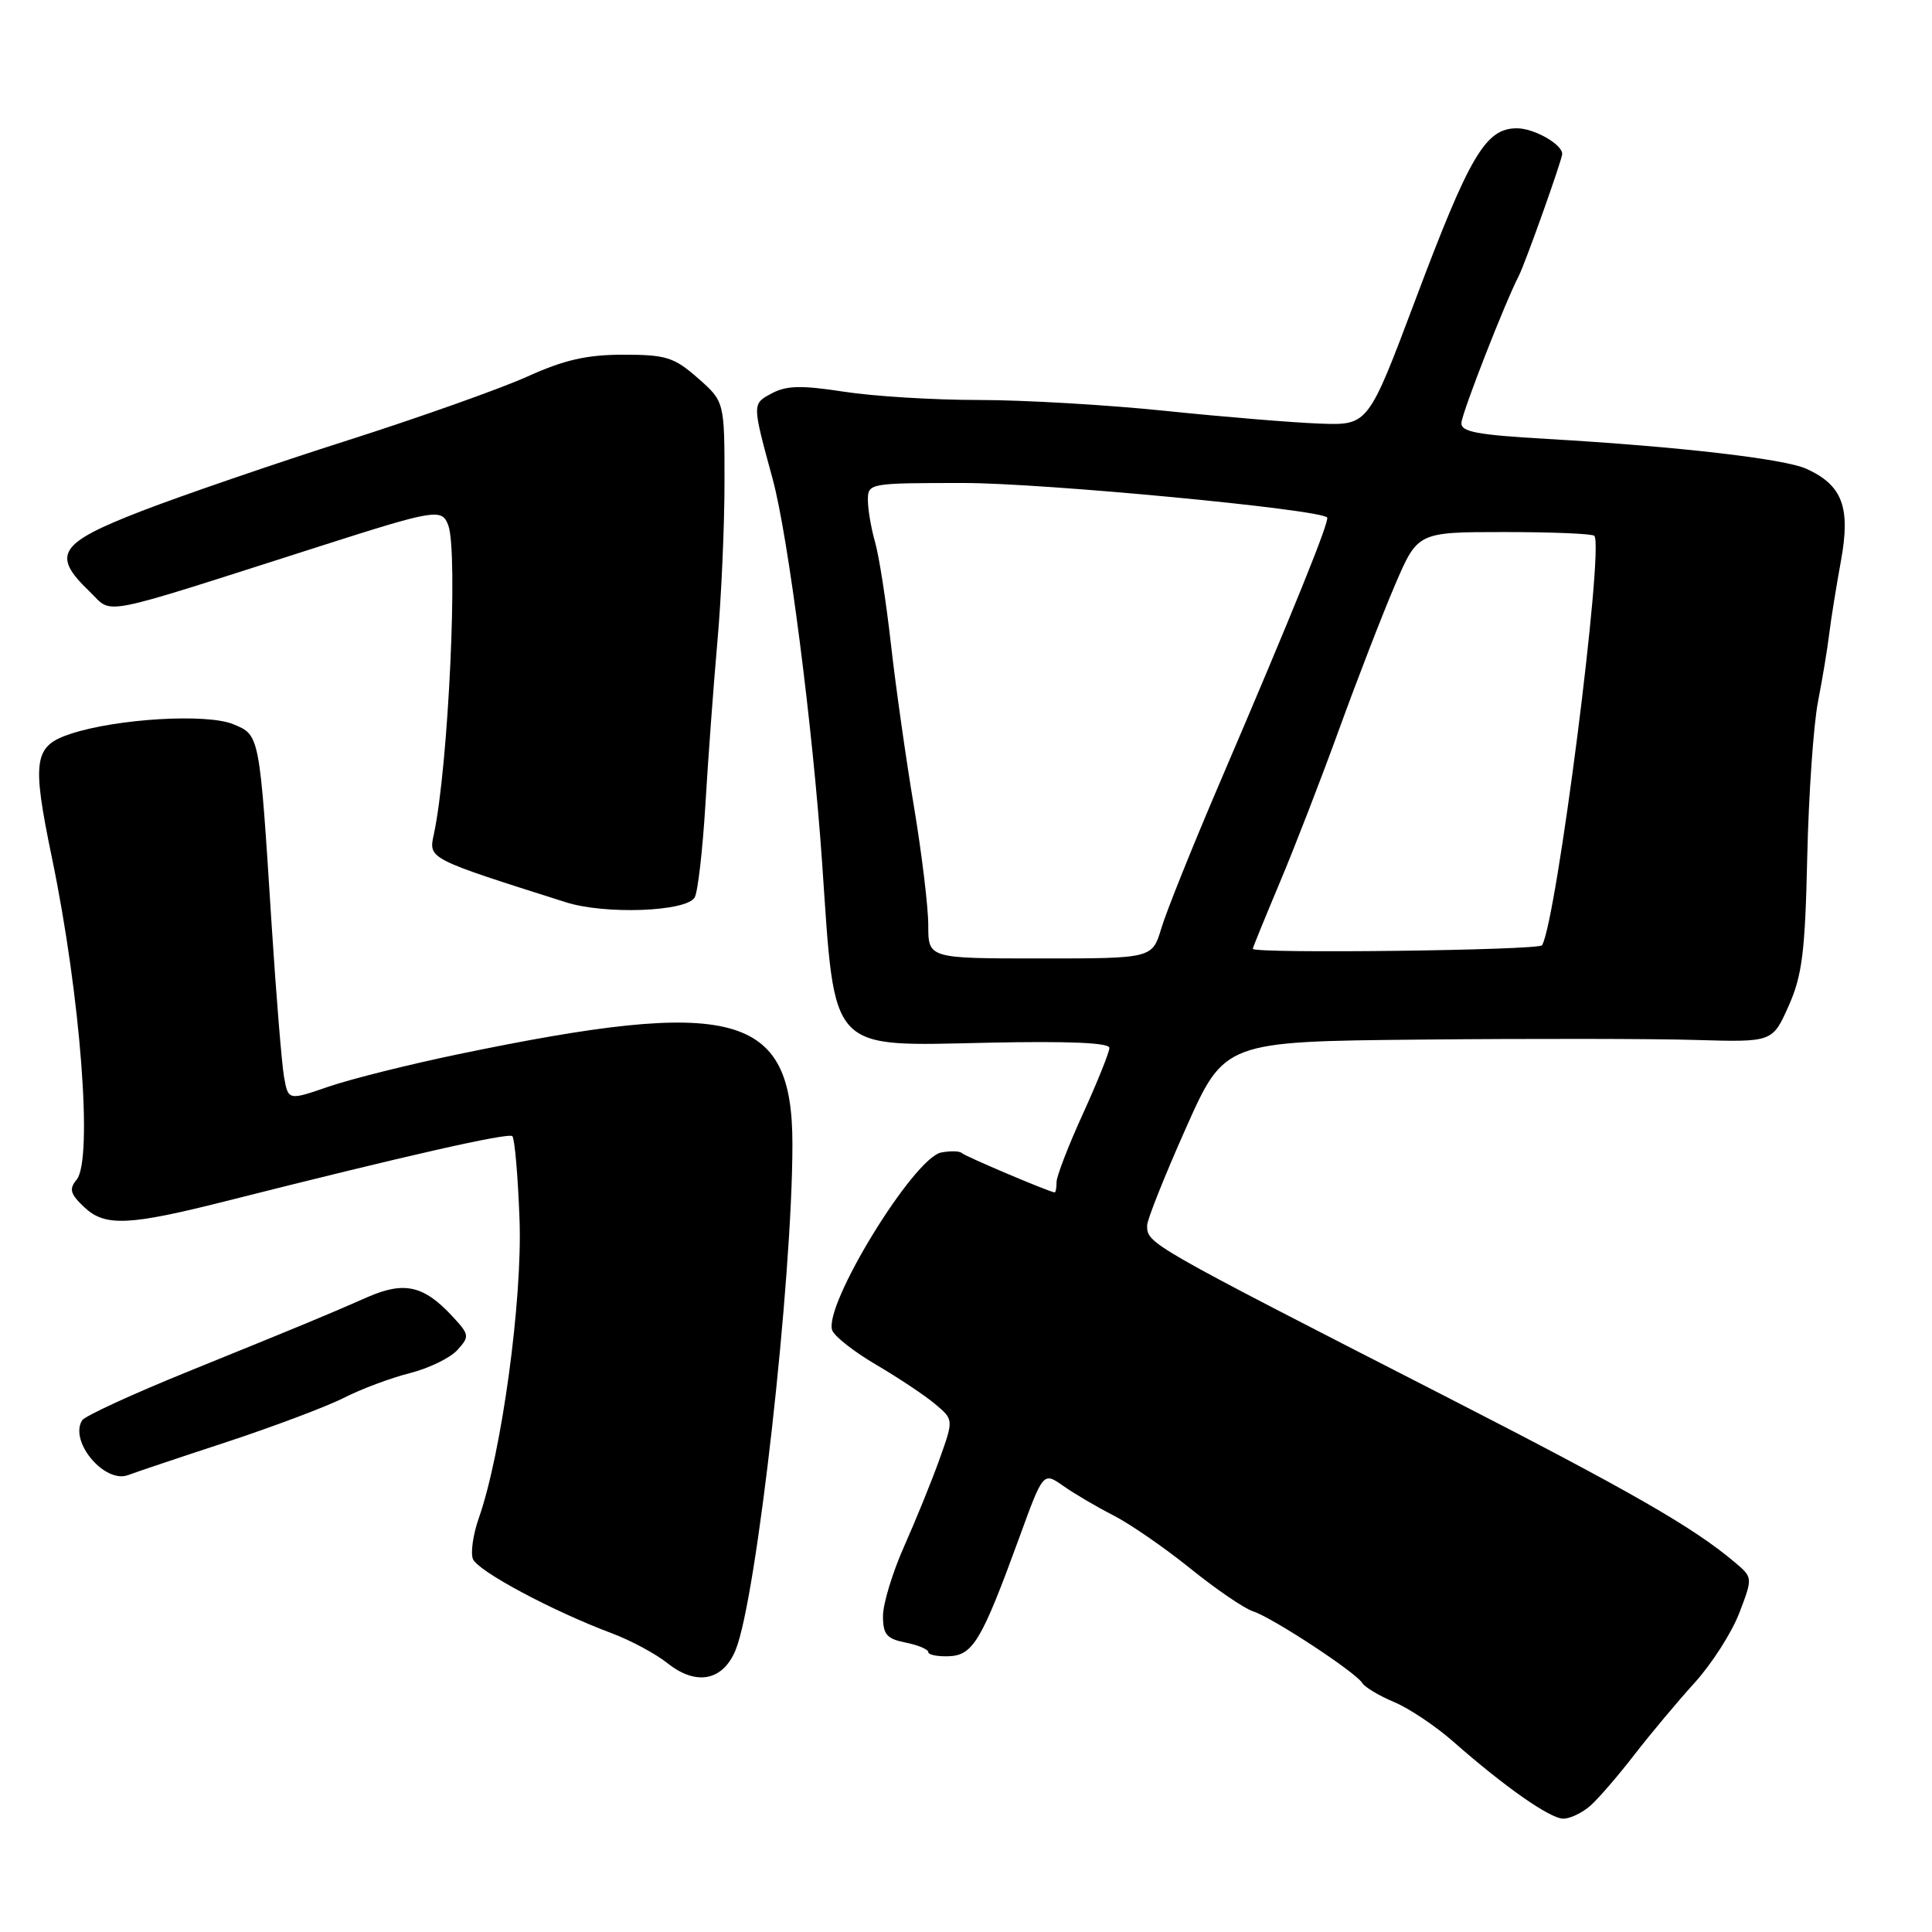 <?xml version="1.0" encoding="UTF-8" standalone="no"?>
<!DOCTYPE svg PUBLIC "-//W3C//DTD SVG 1.1//EN" "http://www.w3.org/Graphics/SVG/1.1/DTD/svg11.dtd" >
<svg xmlns="http://www.w3.org/2000/svg" xmlns:xlink="http://www.w3.org/1999/xlink" version="1.1" viewBox="0 0 256 256">
 <g >
 <path fill="currentColor"
d=" M 210.75 239.25 C 211.83 238.29 214.45 235.25 216.57 232.50 C 218.70 229.75 222.29 225.46 224.55 222.97 C 226.81 220.48 229.47 216.33 230.46 213.74 C 232.26 209.03 232.26 209.03 229.88 207.02 C 224.35 202.35 216.07 197.60 191.50 185.01 C 151.96 164.77 152.00 164.79 152.00 162.38 C 152.00 161.63 154.31 155.83 157.13 149.50 C 162.25 138.00 162.25 138.00 188.38 137.75 C 202.74 137.61 219.08 137.63 224.68 137.80 C 234.86 138.10 234.86 138.10 237.00 133.30 C 238.80 129.25 239.19 126.17 239.47 113.50 C 239.66 105.25 240.30 96.03 240.89 93.00 C 241.48 89.97 242.15 85.92 242.38 84.00 C 242.61 82.08 243.32 77.70 243.94 74.28 C 245.23 67.21 244.13 64.29 239.36 62.12 C 236.44 60.79 222.30 59.16 205.00 58.16 C 195.64 57.62 193.53 57.22 193.65 56.00 C 193.80 54.48 199.42 40.09 201.24 36.57 C 202.09 34.93 207.00 21.14 207.00 20.40 C 207.00 19.11 203.27 17.00 201.00 17.00 C 196.85 17.00 194.76 20.53 187.55 39.72 C 181.29 56.36 181.29 56.36 174.90 56.13 C 171.38 56.00 162.20 55.25 154.50 54.45 C 146.80 53.65 135.64 53.00 129.69 53.00 C 123.75 53.00 115.70 52.51 111.81 51.90 C 106.22 51.04 104.22 51.08 102.29 52.11 C 99.64 53.53 99.64 53.39 102.38 63.47 C 104.45 71.06 107.71 96.44 108.95 114.53 C 110.68 139.74 109.63 138.62 131.11 138.16 C 141.61 137.94 147.00 138.17 147.00 138.85 C 147.00 139.42 145.42 143.35 143.50 147.57 C 141.57 151.79 140.00 155.87 140.00 156.62 C 140.00 157.38 139.89 158.00 139.75 158.00 C 139.12 157.98 127.90 153.23 127.45 152.79 C 127.18 152.51 125.95 152.48 124.72 152.71 C 121.06 153.41 109.04 173.05 110.28 176.29 C 110.59 177.10 113.24 179.17 116.17 180.88 C 119.10 182.60 122.59 184.93 123.93 186.06 C 126.36 188.11 126.36 188.11 124.51 193.30 C 123.49 196.16 121.38 201.35 119.83 204.84 C 118.27 208.33 117.00 212.51 117.00 214.12 C 117.00 216.58 117.49 217.15 120.00 217.65 C 121.65 217.98 123.00 218.55 123.00 218.91 C 123.00 219.27 124.24 219.52 125.75 219.46 C 128.93 219.33 130.08 217.38 135.05 203.77 C 138.23 195.03 138.23 195.03 140.87 196.88 C 142.32 197.90 145.30 199.66 147.50 200.78 C 149.70 201.90 154.30 205.07 157.72 207.83 C 161.14 210.59 164.88 213.14 166.03 213.51 C 168.56 214.31 179.61 221.56 180.50 223.00 C 180.85 223.57 182.75 224.70 184.72 225.53 C 186.69 226.35 190.22 228.71 192.55 230.76 C 199.37 236.76 205.37 240.97 207.14 240.98 C 208.04 240.99 209.66 240.21 210.75 239.25 Z  M 97.48 218.61 C 100.27 211.78 105.00 169.57 105.00 151.60 C 105.00 134.13 97.34 132.08 60.68 139.70 C 54.18 141.05 46.46 142.98 43.53 143.99 C 38.19 145.83 38.19 145.83 37.63 142.66 C 37.33 140.92 36.59 131.85 35.99 122.50 C 34.38 97.18 34.43 97.42 30.90 95.96 C 27.42 94.52 15.56 95.21 9.41 97.22 C 4.46 98.84 4.18 100.65 6.90 113.75 C 10.68 132.01 12.34 153.68 10.15 156.32 C 9.12 157.56 9.30 158.21 11.20 159.99 C 13.93 162.55 17.10 162.40 30.00 159.14 C 53.81 153.12 67.38 150.05 67.89 150.55 C 68.20 150.87 68.63 155.82 68.84 161.57 C 69.24 172.29 66.46 192.60 63.43 201.20 C 62.69 203.31 62.34 205.73 62.66 206.57 C 63.28 208.16 73.15 213.45 81.07 216.42 C 83.58 217.36 86.91 219.15 88.47 220.40 C 92.27 223.42 95.81 222.72 97.48 218.61 Z  M 30.02 191.08 C 36.35 188.99 43.38 186.34 45.63 185.19 C 47.89 184.04 51.79 182.58 54.30 181.95 C 56.82 181.31 59.65 179.94 60.60 178.89 C 62.25 177.07 62.21 176.86 59.91 174.38 C 56.14 170.33 53.56 169.75 48.71 171.87 C 42.86 174.44 40.38 175.46 25.01 181.70 C 17.59 184.71 11.23 187.63 10.88 188.20 C 9.14 191.01 13.89 196.64 16.99 195.45 C 17.82 195.13 23.68 193.16 30.02 191.08 Z  M 92.04 118.93 C 92.46 118.26 93.10 112.71 93.47 106.60 C 93.83 100.50 94.55 90.78 95.06 85.00 C 95.58 79.22 96.00 69.71 96.00 63.85 C 96.00 53.21 96.00 53.21 92.47 50.10 C 89.31 47.33 88.25 47.00 82.60 47.00 C 77.77 47.00 74.77 47.68 69.89 49.89 C 66.37 51.48 55.62 55.30 46.00 58.37 C 36.38 61.44 24.11 65.65 18.75 67.72 C 7.77 71.97 6.78 73.50 11.85 78.36 C 15.09 81.46 12.28 82.00 42.30 72.41 C 57.71 67.48 58.54 67.35 59.39 69.58 C 60.74 73.09 59.42 101.57 57.49 110.53 C 56.78 113.82 56.62 113.73 75.00 119.56 C 80.18 121.20 90.88 120.81 92.04 118.93 Z  M 123.00 122.60 C 123.00 120.18 122.14 113.09 121.10 106.85 C 120.05 100.61 118.68 90.92 118.05 85.33 C 117.42 79.73 116.48 73.66 115.95 71.83 C 115.43 70.01 115.00 67.50 115.00 66.26 C 115.00 64.03 115.19 64.00 127.71 64.00 C 138.18 64.00 174.61 67.45 175.85 68.56 C 176.25 68.91 171.27 81.21 161.62 103.73 C 158.03 112.11 154.55 120.77 153.89 122.98 C 152.68 127.00 152.68 127.00 137.84 127.00 C 123.00 127.00 123.00 127.00 123.00 122.60 Z  M 166.00 125.72 C 166.00 125.57 167.59 121.68 169.52 117.08 C 171.46 112.49 175.03 103.28 177.45 96.61 C 179.87 89.95 183.20 81.35 184.85 77.50 C 187.85 70.50 187.85 70.50 199.35 70.50 C 205.67 70.50 211.03 70.72 211.26 71.00 C 212.57 72.58 206.26 122.03 204.33 125.25 C 203.93 125.93 166.00 126.39 166.00 125.72 Z "/>
</g>
</svg>